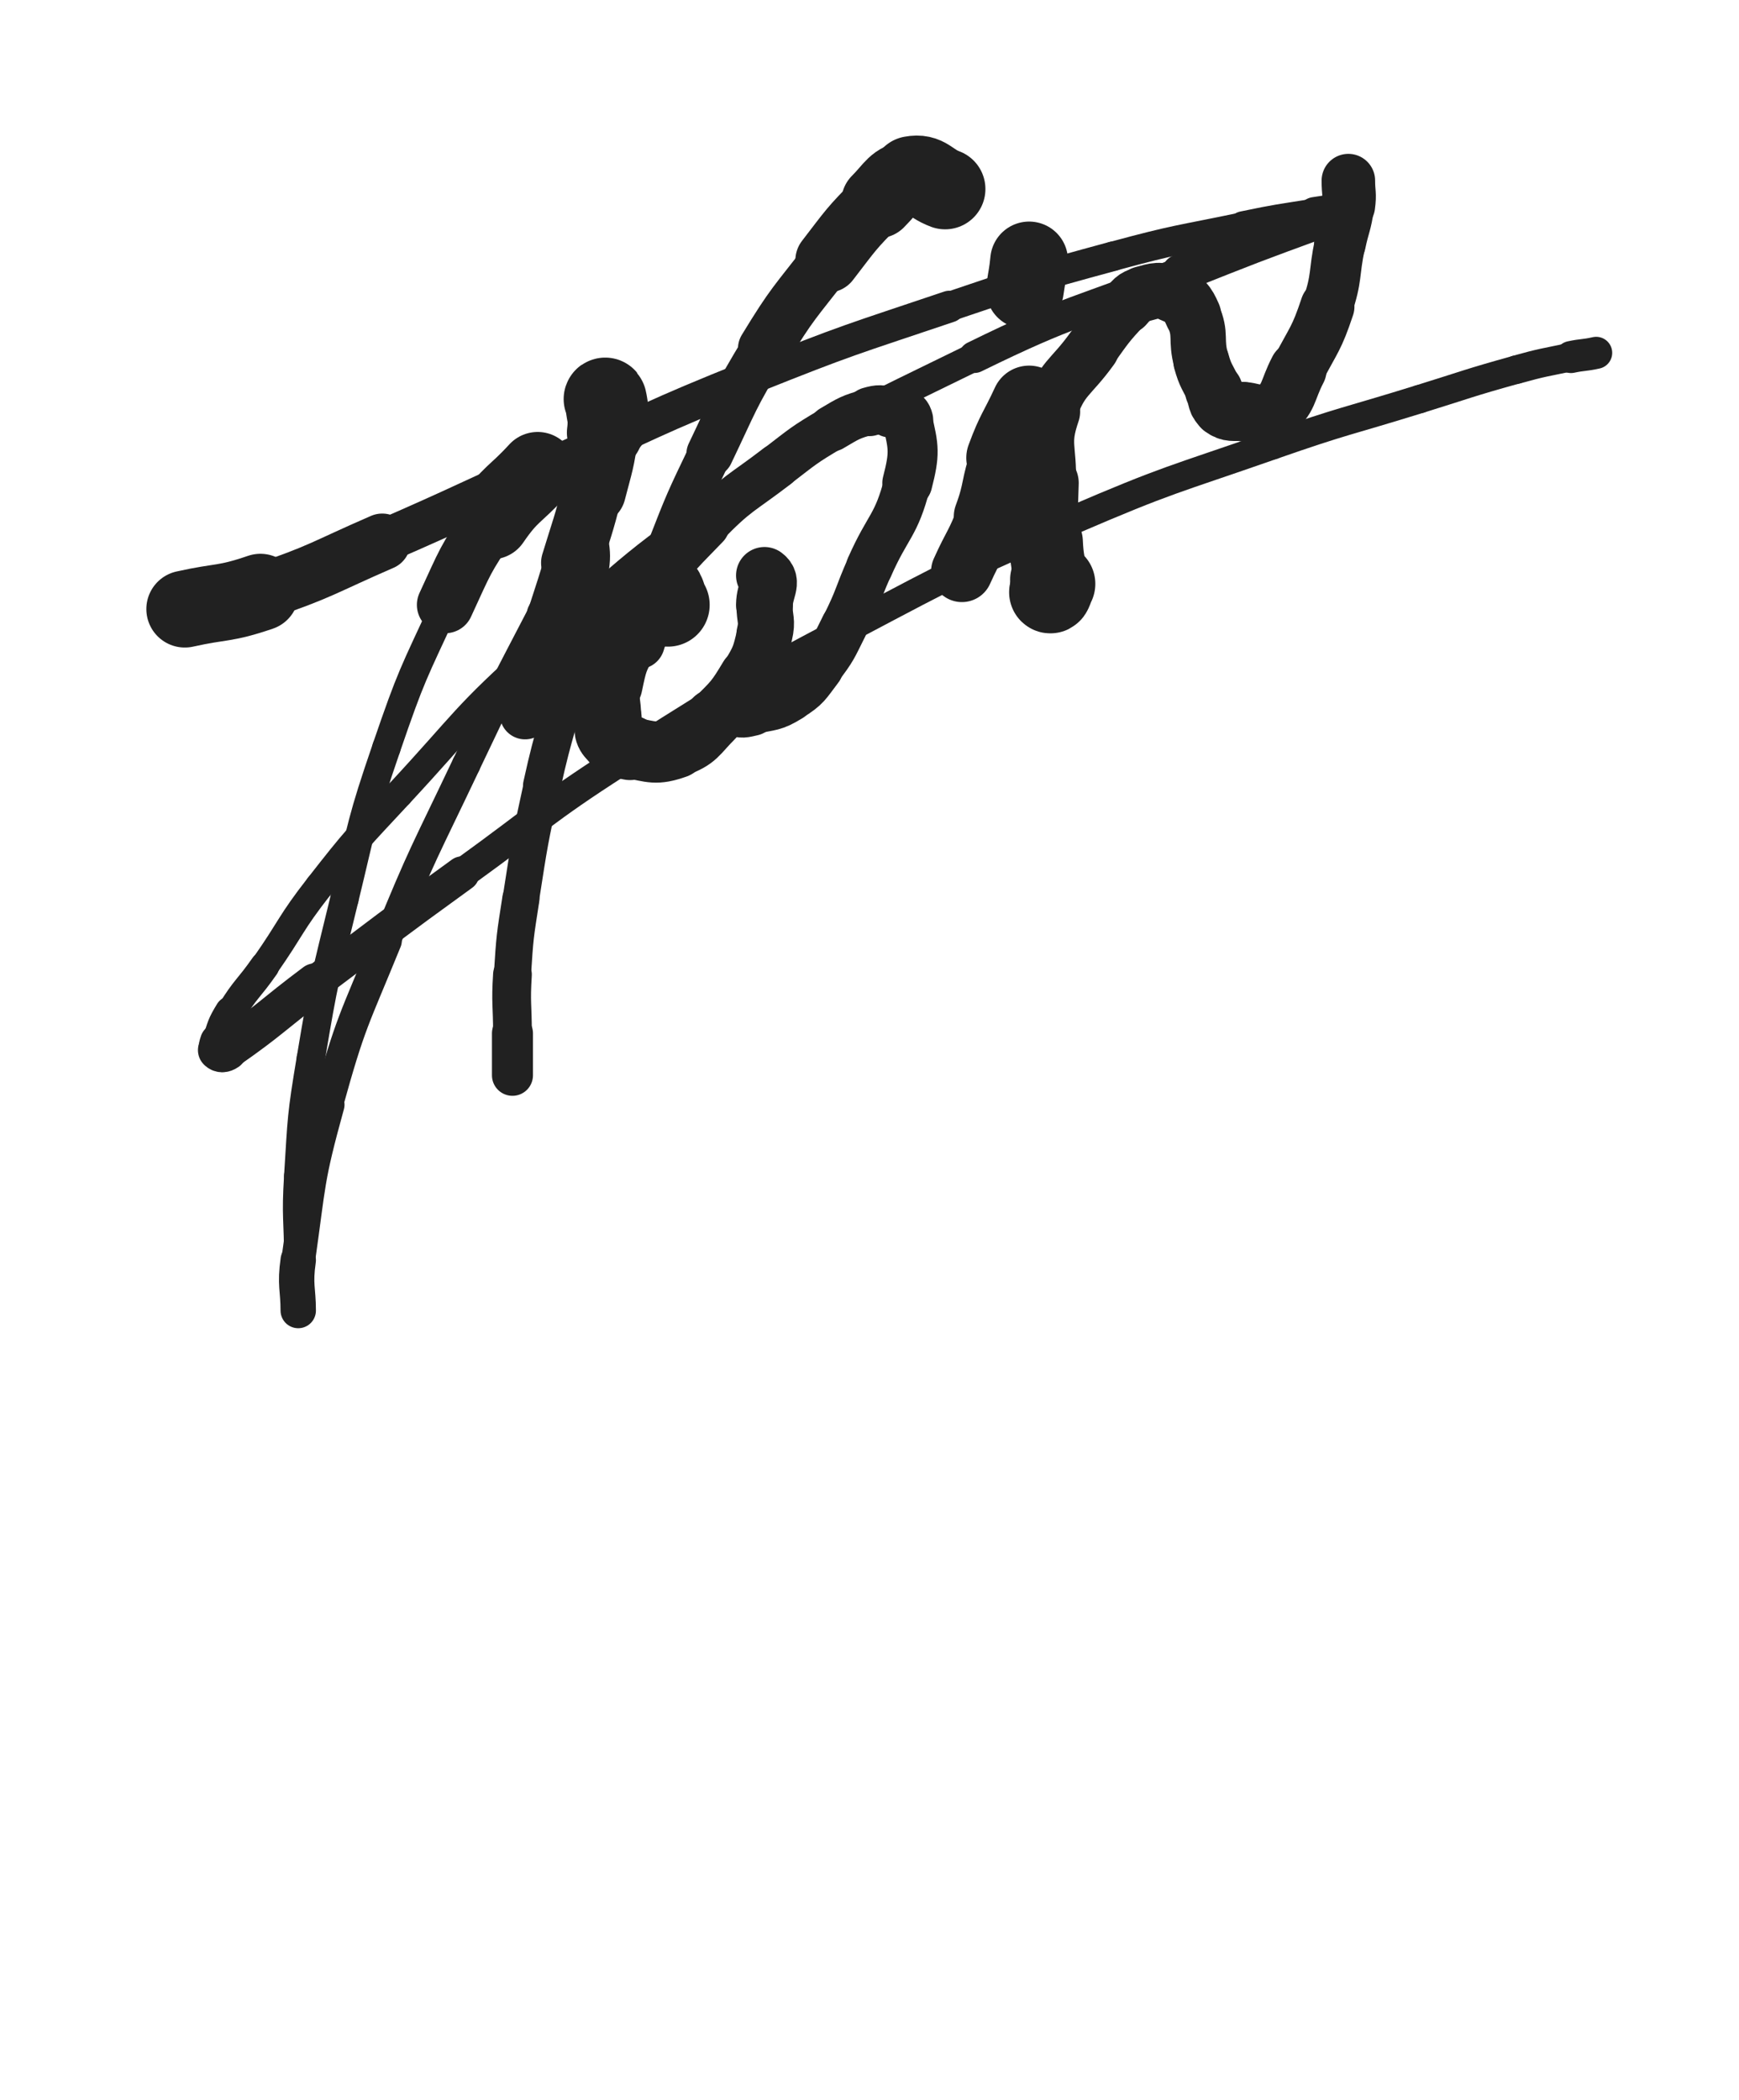 <svg xmlns="http://www.w3.org/2000/svg" xmlns:xlink="http://www.w3.org/1999/xlink" viewBox="0 0 414 500"><path d="M 44.000,145.000 C 53.000,143.000 53.303,143.961 62.000,141.000" stroke-width="18.320" stroke="rgb(33,33,33)" fill="none" stroke-linecap="round"></path><path d="M 62.000,141.000 C 76.803,135.961 76.611,135.256 91.000,129.000" stroke-width="13.475" stroke="rgb(33,33,33)" fill="none" stroke-linecap="round"></path><path d="M 91.000,129.000 C 111.111,120.256 110.949,119.886 131.000,111.000" stroke-width="10.382" stroke="rgb(33,33,33)" fill="none" stroke-linecap="round"></path><path d="M 131.000,111.000 C 154.949,100.386 154.690,99.724 179.000,90.000" stroke-width="8.759" stroke="rgb(33,33,33)" fill="none" stroke-linecap="round"></path><path d="M 179.000,90.000 C 202.190,80.724 202.327,80.983 226.000,73.000" stroke-width="7.572" stroke="rgb(33,33,33)" fill="none" stroke-linecap="round"></path><path d="M 226.000,73.000 C 245.327,66.483 245.324,66.341 265.000,61.000" stroke-width="7.023" stroke="rgb(33,33,33)" fill="none" stroke-linecap="round"></path><path d="M 265.000,61.000 C 280.324,56.841 280.448,57.240 296.000,54.000" stroke-width="6.973" stroke="rgb(33,33,33)" fill="none" stroke-linecap="round"></path><path d="M 296.000,54.000 C 304.448,52.240 304.479,52.363 313.000,51.000" stroke-width="7.428" stroke="rgb(33,33,33)" fill="none" stroke-linecap="round"></path><path d="M 313.000,51.000 C 316.979,50.363 316.997,50.445 321.000,50.000" stroke-width="8.179" stroke="rgb(33,33,33)" fill="none" stroke-linecap="round"></path><path d="M 321.000,50.000 C 321.497,49.945 322.362,49.879 322.000,50.000" stroke-width="9.236" stroke="rgb(33,33,33)" fill="none" stroke-linecap="round"></path><path d="M 322.000,50.000 C 319.362,50.879 318.417,50.750 315.000,52.000" stroke-width="9.928" stroke="rgb(33,33,33)" fill="none" stroke-linecap="round"></path><path d="M 315.000,52.000 C 297.917,58.250 297.912,58.276 281.000,65.000" stroke-width="8.960" stroke="rgb(33,33,33)" fill="none" stroke-linecap="round"></path><path d="M 281.000,65.000 C 256.412,74.776 255.713,73.372 232.000,85.000" stroke-width="7.586" stroke="rgb(33,33,33)" fill="none" stroke-linecap="round"></path><path d="M 232.000,85.000 C 203.713,98.872 203.105,98.429 177.000,116.000" stroke-width="6.750" stroke="rgb(33,33,33)" fill="none" stroke-linecap="round"></path><path d="M 177.000,116.000 C 151.105,133.429 151.341,134.221 128.000,155.000" stroke-width="6.750" stroke="rgb(33,33,33)" fill="none" stroke-linecap="round"></path><path d="M 128.000,155.000 C 110.341,170.721 111.114,171.647 95.000,189.000" stroke-width="6.750" stroke="rgb(33,33,33)" fill="none" stroke-linecap="round"></path><path d="M 95.000,189.000 C 85.114,199.647 84.929,199.560 76.000,211.000" stroke-width="6.750" stroke="rgb(33,33,33)" fill="none" stroke-linecap="round"></path><path d="M 76.000,211.000 C 68.929,220.060 69.600,220.571 63.000,230.000" stroke-width="6.750" stroke="rgb(33,33,33)" fill="none" stroke-linecap="round"></path><path d="M 63.000,230.000 C 59.100,235.571 58.526,235.230 55.000,241.000" stroke-width="6.968" stroke="rgb(33,33,33)" fill="none" stroke-linecap="round"></path><path d="M 55.000,241.000 C 53.026,244.230 53.188,244.436 52.000,248.000" stroke-width="7.745" stroke="rgb(33,33,33)" fill="none" stroke-linecap="round"></path><path d="M 52.000,248.000 C 51.688,248.936 51.500,249.500 52.000,250.000" stroke-width="8.747" stroke="rgb(33,33,33)" fill="none" stroke-linecap="round"></path><path d="M 52.000,250.000 C 52.500,250.500 53.190,250.563 54.000,250.000" stroke-width="9.756" stroke="rgb(33,33,33)" fill="none" stroke-linecap="round"></path><path d="M 54.000,250.000 C 64.690,242.563 64.440,241.920 75.000,234.000" stroke-width="9.327" stroke="rgb(33,33,33)" fill="none" stroke-linecap="round"></path><path d="M 75.000,234.000 C 92.440,220.920 92.340,220.780 110.000,208.000" stroke-width="8.266" stroke="rgb(33,33,33)" fill="none" stroke-linecap="round"></path><path d="M 110.000,208.000 C 130.340,193.280 129.820,192.437 151.000,179.000" stroke-width="7.264" stroke="rgb(33,33,33)" fill="none" stroke-linecap="round"></path><path d="M 151.000,179.000 C 176.320,162.937 176.484,163.023 203.000,149.000" stroke-width="6.750" stroke="rgb(33,33,33)" fill="none" stroke-linecap="round"></path><path d="M 203.000,149.000 C 228.484,135.523 228.524,135.385 255.000,124.000" stroke-width="6.750" stroke="rgb(33,33,33)" fill="none" stroke-linecap="round"></path><path d="M 255.000,124.000 C 278.524,113.885 278.811,114.452 303.000,106.000" stroke-width="6.750" stroke="rgb(33,33,33)" fill="none" stroke-linecap="round"></path><path d="M 303.000,106.000 C 320.311,99.952 320.481,100.437 338.000,95.000" stroke-width="6.750" stroke="rgb(33,33,33)" fill="none" stroke-linecap="round"></path><path d="M 338.000,95.000 C 349.481,91.437 349.424,91.216 361.000,88.000" stroke-width="6.750" stroke="rgb(33,33,33)" fill="none" stroke-linecap="round"></path><path d="M 361.000,88.000 C 367.424,86.216 367.475,86.374 374.000,85.000" stroke-width="6.800" stroke="rgb(33,33,33)" fill="none" stroke-linecap="round"></path><path d="M 374.000,85.000 C 376.975,84.374 377.039,84.658 380.000,84.000" stroke-width="7.630" stroke="rgb(33,33,33)" fill="none" stroke-linecap="round"></path><path d="M 145.000,100.000 C 144.500,97.500 144.195,94.416 144.000,95.000" stroke-width="19.625" stroke="rgb(33,33,33)" fill="none" stroke-linecap="round"></path><path d="M 144.000,95.000 C 143.695,95.916 144.538,99.057 144.000,103.000" stroke-width="18.087" stroke="rgb(33,33,33)" fill="none" stroke-linecap="round"></path><path d="M 144.000,103.000 C 143.038,110.057 142.788,110.073 141.000,117.000" stroke-width="16.019" stroke="rgb(33,33,33)" fill="none" stroke-linecap="round"></path><path d="M 141.000,117.000 C 138.788,125.573 138.589,125.527 136.000,134.000" stroke-width="14.380" stroke="rgb(33,33,33)" fill="none" stroke-linecap="round"></path><path d="M 136.000,134.000 C 133.089,143.527 132.911,143.473 130.000,153.000" stroke-width="12.852" stroke="rgb(33,33,33)" fill="none" stroke-linecap="round"></path><path d="M 130.000,153.000 C 127.411,161.473 127.282,161.443 125.000,170.000" stroke-width="12.039" stroke="rgb(33,33,33)" fill="none" stroke-linecap="round"></path><path d="M 159.000,144.000 C 158.000,142.500 158.048,140.162 157.000,141.000" stroke-width="19.900" stroke="rgb(33,33,33)" fill="none" stroke-linecap="round"></path><path d="M 157.000,141.000 C 153.048,144.162 152.225,146.088 149.000,152.000" stroke-width="17.247" stroke="rgb(33,33,33)" fill="none" stroke-linecap="round"></path><path d="M 149.000,152.000 C 146.225,157.088 146.188,157.357 145.000,163.000" stroke-width="15.953" stroke="rgb(33,33,33)" fill="none" stroke-linecap="round"></path><path d="M 145.000,163.000 C 144.188,166.857 145.000,167.000 145.000,171.000" stroke-width="15.316" stroke="rgb(33,33,33)" fill="none" stroke-linecap="round"></path><path d="M 145.000,171.000 C 145.000,173.000 143.983,173.576 145.000,175.000" stroke-width="15.520" stroke="rgb(33,33,33)" fill="none" stroke-linecap="round"></path><path d="M 145.000,175.000 C 146.483,177.076 147.228,177.480 150.000,178.000" stroke-width="15.430" stroke="rgb(33,33,33)" fill="none" stroke-linecap="round"></path><path d="M 150.000,178.000 C 155.228,178.980 156.090,179.719 161.000,178.000" stroke-width="14.595" stroke="rgb(33,33,33)" fill="none" stroke-linecap="round"></path><path d="M 161.000,178.000 C 166.090,176.219 165.997,175.003 170.000,171.000" stroke-width="14.023" stroke="rgb(33,33,33)" fill="none" stroke-linecap="round"></path><path d="M 170.000,171.000 C 174.497,166.503 174.741,166.432 178.000,161.000" stroke-width="13.522" stroke="rgb(33,33,33)" fill="none" stroke-linecap="round"></path><path d="M 178.000,161.000 C 180.741,156.432 180.788,156.152 182.000,151.000" stroke-width="13.135" stroke="rgb(33,33,33)" fill="none" stroke-linecap="round"></path><path d="M 182.000,151.000 C 182.788,147.652 182.000,147.500 182.000,144.000" stroke-width="13.360" stroke="rgb(33,33,33)" fill="none" stroke-linecap="round"></path><path d="M 182.000,144.000 C 182.000,140.500 184.134,138.552 182.000,137.000" stroke-width="13.546" stroke="rgb(33,33,33)" fill="none" stroke-linecap="round"></path><path d="M 225.000,45.000 C 221.000,43.500 220.686,41.309 217.000,42.000" stroke-width="19.192" stroke="rgb(33,33,33)" fill="none" stroke-linecap="round"></path><path d="M 217.000,42.000 C 212.686,42.809 212.516,44.484 209.000,48.000" stroke-width="17.431" stroke="rgb(33,33,33)" fill="none" stroke-linecap="round"></path><path d="M 209.000,48.000 C 202.516,54.484 202.626,54.707 197.000,62.000" stroke-width="15.300" stroke="rgb(33,33,33)" fill="none" stroke-linecap="round"></path><path d="M 197.000,62.000 C 189.126,72.207 188.693,72.005 182.000,83.000" stroke-width="12.633" stroke="rgb(33,33,33)" fill="none" stroke-linecap="round"></path><path d="M 182.000,83.000 C 174.693,95.005 175.084,95.302 169.000,108.000" stroke-width="11.164" stroke="rgb(33,33,33)" fill="none" stroke-linecap="round"></path><path d="M 169.000,108.000 C 163.584,119.302 163.539,119.329 159.000,131.000" stroke-width="10.308" stroke="rgb(33,33,33)" fill="none" stroke-linecap="round"></path><path d="M 159.000,131.000 C 156.539,137.329 156.954,137.486 155.000,144.000" stroke-width="10.483" stroke="rgb(33,33,33)" fill="none" stroke-linecap="round"></path><path d="M 155.000,144.000 C 153.954,147.486 154.148,147.557 153.000,151.000" stroke-width="11.060" stroke="rgb(33,33,33)" fill="none" stroke-linecap="round"></path><path d="M 153.000,151.000 C 152.648,152.057 151.910,153.719 152.000,153.000" stroke-width="11.963" stroke="rgb(33,33,33)" fill="none" stroke-linecap="round"></path><path d="M 152.000,153.000 C 152.410,149.719 151.528,147.326 154.000,143.000" stroke-width="12.558" stroke="rgb(33,33,33)" fill="none" stroke-linecap="round"></path><path d="M 154.000,143.000 C 159.528,133.326 160.115,133.139 168.000,125.000" stroke-width="11.408" stroke="rgb(33,33,33)" fill="none" stroke-linecap="round"></path><path d="M 168.000,125.000 C 175.615,117.139 176.269,117.694 185.000,111.000" stroke-width="10.684" stroke="rgb(33,33,33)" fill="none" stroke-linecap="round"></path><path d="M 185.000,111.000 C 191.269,106.194 191.222,106.005 198.000,102.000" stroke-width="10.581" stroke="rgb(33,33,33)" fill="none" stroke-linecap="round"></path><path d="M 198.000,102.000 C 202.222,99.505 202.357,99.327 207.000,98.000" stroke-width="10.964" stroke="rgb(33,33,33)" fill="none" stroke-linecap="round"></path><path d="M 207.000,98.000 C 209.357,97.327 209.625,97.472 212.000,98.000" stroke-width="11.662" stroke="rgb(33,33,33)" fill="none" stroke-linecap="round"></path><path d="M 212.000,98.000 C 214.125,98.472 215.541,98.048 216.000,100.000" stroke-width="12.335" stroke="rgb(33,33,33)" fill="none" stroke-linecap="round"></path><path d="M 216.000,100.000 C 217.541,106.548 217.828,107.892 216.000,115.000" stroke-width="11.906" stroke="rgb(33,33,33)" fill="none" stroke-linecap="round"></path><path d="M 216.000,115.000 C 213.328,125.392 211.426,124.968 207.000,135.000" stroke-width="11.134" stroke="rgb(33,33,33)" fill="none" stroke-linecap="round"></path><path d="M 207.000,135.000 C 203.926,141.968 204.398,142.204 201.000,149.000" stroke-width="11.040" stroke="rgb(33,33,33)" fill="none" stroke-linecap="round"></path><path d="M 201.000,149.000 C 198.398,154.204 198.516,154.403 195.000,159.000" stroke-width="11.169" stroke="rgb(33,33,33)" fill="none" stroke-linecap="round"></path><path d="M 195.000,159.000 C 192.016,162.903 192.085,163.447 188.000,166.000" stroke-width="11.540" stroke="rgb(33,33,33)" fill="none" stroke-linecap="round"></path><path d="M 188.000,166.000 C 184.085,168.447 183.572,167.945 179.000,169.000" stroke-width="11.643" stroke="rgb(33,33,33)" fill="none" stroke-linecap="round"></path><path d="M 179.000,169.000 C 177.072,169.445 176.604,169.641 175.000,169.000" stroke-width="12.379" stroke="rgb(33,33,33)" fill="none" stroke-linecap="round"></path><path d="M 245.000,96.000 C 242.000,102.500 241.479,102.307 239.000,109.000" stroke-width="17.918" stroke="rgb(33,33,33)" fill="none" stroke-linecap="round"></path><path d="M 239.000,109.000 C 236.479,115.807 237.521,116.193 235.000,123.000" stroke-width="15.877" stroke="rgb(33,33,33)" fill="none" stroke-linecap="round"></path><path d="M 235.000,123.000 C 232.521,129.693 231.938,129.472 229.000,136.000" stroke-width="14.680" stroke="rgb(33,33,33)" fill="none" stroke-linecap="round"></path><path d="M 244.000,69.000 C 244.500,65.500 244.649,65.511 245.000,62.000" stroke-width="18.505" stroke="rgb(33,33,33)" fill="none" stroke-linecap="round"></path><path d="M 251.000,139.000 C 250.500,140.000 250.214,141.214 250.000,141.000" stroke-width="19.522" stroke="rgb(33,33,33)" fill="none" stroke-linecap="round"></path><path d="M 250.000,141.000 C 249.714,140.714 250.124,139.493 250.000,138.000" stroke-width="19.047" stroke="rgb(33,33,33)" fill="none" stroke-linecap="round"></path><path d="M 250.000,138.000 C 249.624,133.493 249.196,133.517 249.000,129.000" stroke-width="17.591" stroke="rgb(33,33,33)" fill="none" stroke-linecap="round"></path><path d="M 249.000,129.000 C 248.696,122.017 248.774,121.993 249.000,115.000" stroke-width="15.626" stroke="rgb(33,33,33)" fill="none" stroke-linecap="round"></path><path d="M 249.000,115.000 C 249.274,106.493 247.328,105.772 250.000,98.000" stroke-width="14.301" stroke="rgb(33,33,33)" fill="none" stroke-linecap="round"></path><path d="M 250.000,98.000 C 252.828,89.772 254.738,90.308 260.000,83.000" stroke-width="12.872" stroke="rgb(33,33,33)" fill="none" stroke-linecap="round"></path><path d="M 260.000,83.000 C 263.738,77.808 263.685,77.675 268.000,73.000" stroke-width="12.511" stroke="rgb(33,33,33)" fill="none" stroke-linecap="round"></path><path d="M 268.000,73.000 C 269.685,71.175 269.708,70.625 272.000,70.000" stroke-width="13.003" stroke="rgb(33,33,33)" fill="none" stroke-linecap="round"></path><path d="M 272.000,70.000 C 275.208,69.125 276.015,68.756 279.000,70.000" stroke-width="13.250" stroke="rgb(33,33,33)" fill="none" stroke-linecap="round"></path><path d="M 279.000,70.000 C 282.015,71.256 282.644,71.901 284.000,75.000" stroke-width="13.448" stroke="rgb(33,33,33)" fill="none" stroke-linecap="round"></path><path d="M 284.000,75.000 C 286.144,79.901 284.513,80.647 286.000,86.000" stroke-width="13.182" stroke="rgb(33,33,33)" fill="none" stroke-linecap="round"></path><path d="M 286.000,86.000 C 287.013,89.647 287.425,89.535 289.000,93.000" stroke-width="13.335" stroke="rgb(33,33,33)" fill="none" stroke-linecap="round"></path><path d="M 289.000,93.000 C 289.925,95.035 289.365,95.832 291.000,97.000" stroke-width="13.769" stroke="rgb(33,33,33)" fill="none" stroke-linecap="round"></path><path d="M 291.000,97.000 C 292.865,98.332 293.471,97.789 296.000,98.000" stroke-width="14.096" stroke="rgb(33,33,33)" fill="none" stroke-linecap="round"></path><path d="M 296.000,98.000 C 299.471,98.289 300.562,99.875 303.000,98.000" stroke-width="14.145" stroke="rgb(33,33,33)" fill="none" stroke-linecap="round"></path><path d="M 303.000,98.000 C 307.062,94.875 306.313,93.167 309.000,88.000" stroke-width="13.659" stroke="rgb(33,33,33)" fill="none" stroke-linecap="round"></path><path d="M 309.000,88.000 C 312.813,80.667 313.401,80.796 316.000,73.000" stroke-width="12.899" stroke="rgb(33,33,33)" fill="none" stroke-linecap="round"></path><path d="M 316.000,73.000 C 318.401,65.796 317.440,65.487 319.000,58.000" stroke-width="12.093" stroke="rgb(33,33,33)" fill="none" stroke-linecap="round"></path><path d="M 319.000,58.000 C 319.940,53.487 320.394,53.543 321.000,49.000" stroke-width="12.287" stroke="rgb(33,33,33)" fill="none" stroke-linecap="round"></path><path d="M 321.000,49.000 C 321.394,46.043 321.000,46.000 321.000,43.000" stroke-width="12.744" stroke="rgb(33,33,33)" fill="none" stroke-linecap="round"></path><path d="M 128.000,112.000 C 122.500,118.000 121.579,117.339 117.000,124.000" stroke-width="18.325" stroke="rgb(33,33,33)" fill="none" stroke-linecap="round"></path><path d="M 117.000,124.000 C 110.579,133.339 110.788,133.659 106.000,144.000" stroke-width="13.509" stroke="rgb(33,33,33)" fill="none" stroke-linecap="round"></path><path d="M 106.000,144.000 C 98.288,160.659 97.952,160.640 92.000,178.000" stroke-width="6.750" stroke="rgb(33,33,33)" fill="none" stroke-linecap="round"></path><path d="M 92.000,178.000 C 85.952,195.640 86.413,195.857 82.000,214.000" stroke-width="6.750" stroke="rgb(33,33,33)" fill="none" stroke-linecap="round"></path><path d="M 82.000,214.000 C 77.413,232.857 77.188,232.871 74.000,252.000" stroke-width="6.750" stroke="rgb(33,33,33)" fill="none" stroke-linecap="round"></path><path d="M 74.000,252.000 C 71.688,265.871 71.877,265.967 71.000,280.000" stroke-width="6.750" stroke="rgb(33,33,33)" fill="none" stroke-linecap="round"></path><path d="M 71.000,280.000 C 70.377,289.967 71.000,290.000 71.000,300.000" stroke-width="6.750" stroke="rgb(33,33,33)" fill="none" stroke-linecap="round"></path><path d="M 71.000,300.000 C 71.000,305.500 71.000,305.500 71.000,311.000" stroke-width="6.877" stroke="rgb(33,33,33)" fill="none" stroke-linecap="round"></path><path d="M 71.000,311.000 C 71.000,311.500 71.000,312.423 71.000,312.000" stroke-width="7.887" stroke="rgb(33,33,33)" fill="none" stroke-linecap="round"></path><path d="M 71.000,312.000 C 71.000,306.923 70.154,305.921 71.000,300.000" stroke-width="8.423" stroke="rgb(33,33,33)" fill="none" stroke-linecap="round"></path><path d="M 71.000,300.000 C 73.654,281.421 73.001,281.092 78.000,263.000" stroke-width="8.037" stroke="rgb(33,33,33)" fill="none" stroke-linecap="round"></path><path d="M 78.000,263.000 C 83.501,243.092 84.189,243.172 92.000,224.000" stroke-width="7.315" stroke="rgb(33,33,33)" fill="none" stroke-linecap="round"></path><path d="M 92.000,224.000 C 100.689,202.672 101.123,202.821 111.000,182.000" stroke-width="6.771" stroke="rgb(33,33,33)" fill="none" stroke-linecap="round"></path><path d="M 111.000,182.000 C 119.623,163.821 119.718,163.849 129.000,146.000" stroke-width="6.750" stroke="rgb(33,33,33)" fill="none" stroke-linecap="round"></path><path d="M 129.000,146.000 C 132.718,138.849 132.914,138.947 137.000,132.000" stroke-width="7.094" stroke="rgb(33,33,33)" fill="none" stroke-linecap="round"></path><path d="M 137.000,132.000 C 137.914,130.447 137.826,130.174 139.000,129.000" stroke-width="8.017" stroke="rgb(33,33,33)" fill="none" stroke-linecap="round"></path><path d="M 139.000,129.000 C 139.326,128.674 139.938,128.563 140.000,129.000" stroke-width="9.070" stroke="rgb(33,33,33)" fill="none" stroke-linecap="round"></path><path d="M 140.000,129.000 C 140.438,132.063 140.461,132.540 140.000,136.000" stroke-width="9.790" stroke="rgb(33,33,33)" fill="none" stroke-linecap="round"></path><path d="M 140.000,136.000 C 138.461,147.540 138.459,147.597 136.000,159.000" stroke-width="9.434" stroke="rgb(33,33,33)" fill="none" stroke-linecap="round"></path><path d="M 136.000,159.000 C 132.959,173.097 132.075,172.908 129.000,187.000" stroke-width="8.973" stroke="rgb(33,33,33)" fill="none" stroke-linecap="round"></path><path d="M 129.000,187.000 C 126.075,200.408 126.109,200.442 124.000,214.000" stroke-width="8.697" stroke="rgb(33,33,33)" fill="none" stroke-linecap="round"></path><path d="M 124.000,214.000 C 122.609,222.942 122.564,222.976 122.000,232.000" stroke-width="8.846" stroke="rgb(33,33,33)" fill="none" stroke-linecap="round"></path><path d="M 122.000,232.000 C 121.564,238.976 122.000,239.000 122.000,246.000" stroke-width="9.221" stroke="rgb(33,33,33)" fill="none" stroke-linecap="round"></path><path d="M 122.000,246.000 C 122.000,251.000 122.000,251.000 122.000,256.000" stroke-width="9.762" stroke="rgb(33,33,33)" fill="none" stroke-linecap="round"></path></svg>